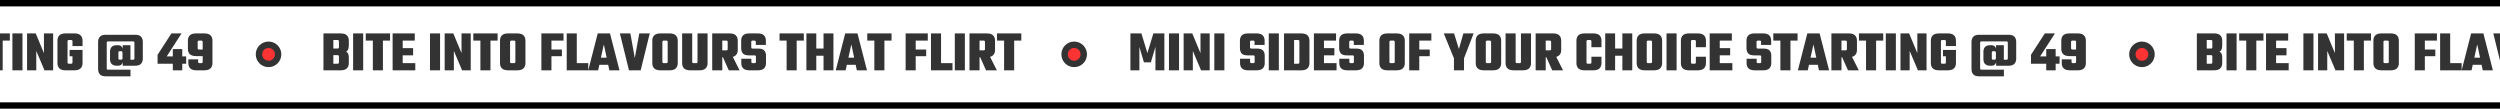 <svg width="391" height="17" viewBox="0 0 391 17" fill="none" xmlns="http://www.w3.org/2000/svg">
<rect x="-116.5" y="0.5" width="579" height="16" stroke="black"/>
<g opacity="0.8">
<path d="M-113.008 9.749H-114.088L-114.799 7.346V11H-116.203V5.222H-114.484L-113.548 8.309L-112.612 5.222H-110.893V11H-112.288V7.328L-113.008 9.749ZM-110.174 5.222H-108.599V11H-110.174V5.222ZM-105.243 5.222H-103.803V11H-105.153L-106.44 7.967V11H-107.88V5.222H-106.53L-105.243 8.309V5.222ZM-103.081 5.222H-101.506V11H-103.081V5.222ZM-96.771 9.677V8.858C-96.771 8.792 -96.789 8.744 -96.825 8.714C-96.861 8.678 -96.918 8.66 -96.996 8.66H-97.86C-98.328 8.66 -98.649 8.555 -98.823 8.345C-98.991 8.135 -99.075 7.862 -99.075 7.526V6.338C-99.075 6.002 -98.976 5.732 -98.778 5.528C-98.58 5.324 -98.241 5.222 -97.761 5.222H-96.528C-96.048 5.222 -95.709 5.324 -95.511 5.528C-95.313 5.732 -95.214 6.002 -95.214 6.338V7.031H-96.789V6.545C-96.789 6.479 -96.807 6.431 -96.843 6.401C-96.879 6.365 -96.936 6.347 -97.014 6.347H-97.275C-97.353 6.347 -97.41 6.365 -97.446 6.401C-97.482 6.431 -97.5 6.479 -97.5 6.545V7.4C-97.5 7.466 -97.482 7.517 -97.446 7.553C-97.41 7.583 -97.353 7.598 -97.275 7.598H-96.429C-95.961 7.598 -95.64 7.697 -95.466 7.895C-95.286 8.093 -95.196 8.36 -95.196 8.696V9.884C-95.196 10.22 -95.295 10.49 -95.493 10.694C-95.691 10.898 -96.03 11 -96.51 11H-97.734C-98.214 11 -98.556 10.898 -98.76 10.694C-98.958 10.49 -99.057 10.22 -99.057 9.884V9.191H-97.482V9.677C-97.482 9.743 -97.464 9.794 -97.428 9.83C-97.392 9.86 -97.335 9.875 -97.257 9.875H-96.996C-96.918 9.875 -96.861 9.86 -96.825 9.83C-96.789 9.794 -96.771 9.743 -96.771 9.677ZM-94.564 5.222H-92.989V11H-94.564V5.222ZM-89.777 7.634V6.455C-89.777 6.389 -89.795 6.341 -89.831 6.311C-89.867 6.275 -89.924 6.257 -90.002 6.257H-91.658V5.222H-89.525C-89.045 5.222 -88.706 5.324 -88.508 5.528C-88.304 5.732 -88.202 6.002 -88.202 6.338V7.634H-89.777ZM-89.777 9.767V7.517H-88.202V9.884C-88.202 10.22 -88.304 10.49 -88.508 10.694C-88.706 10.898 -89.045 11 -89.525 11H-91.658V9.965H-90.002C-89.924 9.965 -89.867 9.95 -89.831 9.92C-89.795 9.884 -89.777 9.833 -89.777 9.767ZM-92.18 5.222H-90.605V11H-92.18V5.222ZM-87.507 5.222H-85.932V11H-87.507V5.222ZM-84.303 7.526V8.651H-86.832V7.526L-84.303 7.526ZM-84.042 5.222V6.347L-86.949 6.347V5.222H-84.042ZM-83.961 9.875V11H-86.949V9.875H-83.961ZM-81.25 9.677V8.858C-81.25 8.792 -81.268 8.744 -81.304 8.714C-81.34 8.678 -81.397 8.66 -81.475 8.66H-82.339C-82.807 8.66 -83.128 8.555 -83.302 8.345C-83.47 8.135 -83.554 7.862 -83.554 7.526V6.338C-83.554 6.002 -83.455 5.732 -83.257 5.528C-83.059 5.324 -82.72 5.222 -82.24 5.222H-81.007C-80.527 5.222 -80.188 5.324 -79.99 5.528C-79.792 5.732 -79.693 6.002 -79.693 6.338V7.031H-81.268V6.545C-81.268 6.479 -81.286 6.431 -81.322 6.401C-81.358 6.365 -81.415 6.347 -81.493 6.347H-81.754C-81.832 6.347 -81.889 6.365 -81.925 6.401C-81.961 6.431 -81.979 6.479 -81.979 6.545V7.4C-81.979 7.466 -81.961 7.517 -81.925 7.553C-81.889 7.583 -81.832 7.598 -81.754 7.598H-80.908C-80.44 7.598 -80.119 7.697 -79.945 7.895C-79.765 8.093 -79.675 8.36 -79.675 8.696V9.884C-79.675 10.22 -79.774 10.49 -79.972 10.694C-80.17 10.898 -80.509 11 -80.989 11H-82.213C-82.693 11 -83.035 10.898 -83.239 10.694C-83.437 10.49 -83.536 10.22 -83.536 9.884V9.191H-81.961V9.677C-81.961 9.743 -81.943 9.794 -81.907 9.83C-81.871 9.86 -81.814 9.875 -81.736 9.875H-81.475C-81.397 9.875 -81.34 9.86 -81.304 9.83C-81.268 9.794 -81.25 9.743 -81.25 9.677ZM-74.865 7.634V6.545C-74.865 6.479 -74.883 6.431 -74.919 6.401C-74.955 6.365 -75.012 6.347 -75.09 6.347H-75.387V5.222H-74.613C-74.133 5.222 -73.794 5.324 -73.596 5.528C-73.392 5.732 -73.29 6.002 -73.29 6.338V7.634H-74.865ZM-74.865 9.677V7.517H-73.29V9.884C-73.29 10.22 -73.392 10.49 -73.596 10.694C-73.794 10.898 -74.133 11 -74.613 11H-75.387V9.875H-75.09C-75.012 9.875 -74.955 9.86 -74.919 9.83C-74.883 9.794 -74.865 9.743 -74.865 9.677ZM-75.693 6.545V7.634H-77.268V6.338C-77.268 6.002 -77.169 5.732 -76.971 5.528C-76.767 5.324 -76.425 5.222 -75.945 5.222H-75.171V6.347H-75.468C-75.546 6.347 -75.603 6.365 -75.639 6.401C-75.675 6.431 -75.693 6.479 -75.693 6.545ZM-75.693 7.517V9.677C-75.693 9.743 -75.675 9.794 -75.639 9.83C-75.603 9.86 -75.546 9.875 -75.468 9.875H-75.171V11H-75.945C-76.425 11 -76.767 10.898 -76.971 10.694C-77.169 10.49 -77.268 10.22 -77.268 9.884V7.517H-75.693ZM-72.6 5.222H-71.025V11H-72.6V5.222ZM-69.387 7.751V8.786H-71.916V7.751H-69.387ZM-69.135 5.222V6.347H-72.042V5.222H-69.135ZM-64.135 9.389H-65.494L-67.195 5.222H-65.584L-64.828 7.661L-64.126 5.222H-62.524L-64.135 9.389ZM-65.602 8.552H-64.027V11H-65.602V8.552ZM-59.792 7.634V6.545C-59.792 6.479 -59.81 6.431 -59.846 6.401C-59.882 6.365 -59.939 6.347 -60.017 6.347H-60.314V5.222H-59.54C-59.06 5.222 -58.721 5.324 -58.523 5.528C-58.319 5.732 -58.217 6.002 -58.217 6.338V7.634H-59.792ZM-59.792 9.677V7.517H-58.217V9.884C-58.217 10.22 -58.319 10.49 -58.523 10.694C-58.721 10.898 -59.06 11 -59.54 11H-60.314V9.875H-60.017C-59.939 9.875 -59.882 9.86 -59.846 9.83C-59.81 9.794 -59.792 9.743 -59.792 9.677ZM-60.62 6.545V7.634H-62.195V6.338C-62.195 6.002 -62.096 5.732 -61.898 5.528C-61.694 5.324 -61.352 5.222 -60.872 5.222H-60.098V6.347H-60.395C-60.473 6.347 -60.53 6.365 -60.566 6.401C-60.602 6.431 -60.62 6.479 -60.62 6.545ZM-60.62 7.517V9.677C-60.62 9.743 -60.602 9.794 -60.566 9.83C-60.53 9.86 -60.473 9.875 -60.395 9.875H-60.098V11H-60.872C-61.352 11 -61.694 10.898 -61.898 10.694C-62.096 10.49 -62.195 10.22 -62.195 9.884V7.517H-60.62ZM-55.124 9.677V5.222H-53.549V9.884C-53.549 10.22 -53.651 10.49 -53.855 10.694C-54.053 10.898 -54.392 11 -54.872 11H-55.646V9.875H-55.349C-55.271 9.875 -55.214 9.86 -55.178 9.83C-55.142 9.794 -55.124 9.743 -55.124 9.677ZM-55.952 5.222V9.677C-55.952 9.743 -55.934 9.794 -55.898 9.83C-55.862 9.86 -55.805 9.875 -55.727 9.875H-55.43V11H-56.204C-56.684 11 -57.026 10.898 -57.23 10.694C-57.428 10.49 -57.527 10.22 -57.527 9.884V5.222H-55.952ZM-50.404 7.679V6.545C-50.404 6.479 -50.422 6.431 -50.458 6.401C-50.494 6.365 -50.551 6.347 -50.629 6.347H-52.303V5.222H-50.152C-49.672 5.222 -49.333 5.324 -49.135 5.528C-48.931 5.732 -48.829 6.002 -48.829 6.338V7.832C-48.829 8.168 -48.931 8.438 -49.135 8.642C-49.333 8.846 -49.672 8.948 -50.152 8.948H-52.303V7.877H-50.629C-50.551 7.877 -50.494 7.862 -50.458 7.832C-50.422 7.796 -50.404 7.745 -50.404 7.679ZM-52.825 5.222H-51.25V11H-52.825V5.222ZM-51.43 8.318H-49.891L-48.541 11H-50.233L-51.43 8.318ZM-44.87 6.455V9.767C-44.87 9.833 -44.852 9.884 -44.816 9.92C-44.78 9.95 -44.723 9.965 -44.645 9.965H-44.411V11H-45.122C-45.602 11 -45.944 10.898 -46.148 10.694C-46.346 10.49 -46.445 10.22 -46.445 9.884V6.338C-46.445 6.002 -46.346 5.732 -46.148 5.528C-45.944 5.324 -45.602 5.222 -45.122 5.222H-44.411V6.257H-44.645C-44.723 6.257 -44.78 6.275 -44.816 6.311C-44.852 6.341 -44.87 6.389 -44.87 6.455ZM-44.105 7.382V6.455C-44.105 6.389 -44.123 6.341 -44.159 6.311C-44.195 6.275 -44.252 6.257 -44.33 6.257H-44.564V5.222H-43.853C-43.373 5.222 -43.034 5.324 -42.836 5.528C-42.632 5.732 -42.53 6.002 -42.53 6.338V7.382H-44.105ZM-44.105 9.767V8.876H-42.53V9.884C-42.53 10.22 -42.632 10.49 -42.836 10.694C-43.034 10.898 -43.373 11 -43.853 11H-44.564V9.965H-44.33C-44.252 9.965 -44.195 9.95 -44.159 9.92C-44.123 9.884 -44.105 9.833 -44.105 9.767ZM-39.064 7.589V8.714H-40.684V7.589H-39.064ZM-41.944 5.222H-40.396V11H-41.944V5.222ZM-39.262 5.222H-37.714V11H-39.262V5.222ZM-34.62 7.634V6.545C-34.62 6.479 -34.638 6.431 -34.674 6.401C-34.71 6.365 -34.767 6.347 -34.845 6.347H-35.142V5.222H-34.368C-33.888 5.222 -33.549 5.324 -33.351 5.528C-33.147 5.732 -33.045 6.002 -33.045 6.338V7.634H-34.62ZM-34.62 9.677V7.517H-33.045V9.884C-33.045 10.22 -33.147 10.49 -33.351 10.694C-33.549 10.898 -33.888 11 -34.368 11H-35.142V9.875H-34.845C-34.767 9.875 -34.71 9.86 -34.674 9.83C-34.638 9.794 -34.62 9.743 -34.62 9.677ZM-35.448 6.545V7.634H-37.023V6.338C-37.023 6.002 -36.924 5.732 -36.726 5.528C-36.522 5.324 -36.18 5.222 -35.7 5.222H-34.926V6.347H-35.223C-35.301 6.347 -35.358 6.365 -35.394 6.401C-35.43 6.431 -35.448 6.479 -35.448 6.545ZM-35.448 7.517V9.677C-35.448 9.743 -35.43 9.794 -35.394 9.83C-35.358 9.86 -35.301 9.875 -35.223 9.875H-34.926V11H-35.7C-36.18 11 -36.522 10.898 -36.726 10.694C-36.924 10.49 -37.023 10.22 -37.023 9.884V7.517H-35.448ZM-32.355 5.222H-30.78V11H-32.355V5.222ZM-28.531 6.455V9.767C-28.531 9.833 -28.513 9.884 -28.477 9.92C-28.441 9.95 -28.384 9.965 -28.306 9.965H-28.072V11H-28.783C-29.263 11 -29.605 10.898 -29.809 10.694C-30.007 10.49 -30.106 10.22 -30.106 9.884V6.338C-30.106 6.002 -30.007 5.732 -29.809 5.528C-29.605 5.324 -29.263 5.222 -28.783 5.222H-28.072V6.257H-28.306C-28.384 6.257 -28.441 6.275 -28.477 6.311C-28.513 6.341 -28.531 6.389 -28.531 6.455ZM-27.766 7.382V6.455C-27.766 6.389 -27.784 6.341 -27.82 6.311C-27.856 6.275 -27.913 6.257 -27.991 6.257H-28.225V5.222H-27.514C-27.034 5.222 -26.695 5.324 -26.497 5.528C-26.293 5.732 -26.191 6.002 -26.191 6.338V7.382H-27.766ZM-27.766 9.767V8.876H-26.191V9.884C-26.191 10.22 -26.293 10.49 -26.497 10.694C-26.695 10.898 -27.034 11 -27.514 11H-28.225V9.965H-27.991C-27.913 9.965 -27.856 9.95 -27.82 9.92C-27.784 9.884 -27.766 9.833 -27.766 9.767ZM-25.605 5.222H-24.03V11H-25.605V5.222ZM-22.401 7.526V8.651H-24.93V7.526H-22.401ZM-22.14 5.222V6.347H-25.047V5.222H-22.14ZM-22.059 9.875V11H-25.047V9.875H-22.059ZM-17.547 9.677V8.858C-17.547 8.792 -17.565 8.744 -17.601 8.714C-17.637 8.678 -17.694 8.66 -17.772 8.66H-18.636C-19.104 8.66 -19.425 8.555 -19.599 8.345C-19.767 8.135 -19.851 7.862 -19.851 7.526V6.338C-19.851 6.002 -19.752 5.732 -19.554 5.528C-19.356 5.324 -19.017 5.222 -18.537 5.222H-17.304C-16.824 5.222 -16.485 5.324 -16.287 5.528C-16.089 5.732 -15.99 6.002 -15.99 6.338V7.031H-17.565V6.545C-17.565 6.479 -17.583 6.431 -17.619 6.401C-17.655 6.365 -17.712 6.347 -17.79 6.347H-18.051C-18.129 6.347 -18.186 6.365 -18.222 6.401C-18.258 6.431 -18.276 6.479 -18.276 6.545V7.4C-18.276 7.466 -18.258 7.517 -18.222 7.553C-18.186 7.583 -18.129 7.598 -18.051 7.598H-17.205C-16.737 7.598 -16.416 7.697 -16.242 7.895C-16.062 8.093 -15.972 8.36 -15.972 8.696V9.884C-15.972 10.22 -16.071 10.49 -16.269 10.694C-16.467 10.898 -16.806 11 -17.286 11H-18.51C-18.99 11 -19.332 10.898 -19.536 10.694C-19.734 10.49 -19.833 10.22 -19.833 9.884V9.191H-18.258V9.677C-18.258 9.743 -18.24 9.794 -18.204 9.83C-18.168 9.86 -18.111 9.875 -18.033 9.875H-17.772C-17.694 9.875 -17.637 9.86 -17.601 9.83C-17.565 9.794 -17.547 9.743 -17.547 9.677ZM-14.548 5.762H-12.973V11H-14.548V5.762ZM-11.857 5.222V6.347H-15.655V5.222H-11.857ZM-7.918 9.02V10.136H-10.807V9.02H-7.918ZM-6.928 11H-8.512L-9.376 6.941L-10.267 11H-11.815L-10.33 5.222H-8.413L-6.928 11ZM-4.147 7.679V6.545C-4.147 6.479 -4.165 6.431 -4.201 6.401C-4.237 6.365 -4.294 6.347 -4.372 6.347H-6.046V5.222H-3.895C-3.415 5.222 -3.076 5.324 -2.878 5.528C-2.674 5.732 -2.572 6.002 -2.572 6.338V7.832C-2.572 8.168 -2.674 8.438 -2.878 8.642C-3.076 8.846 -3.415 8.948 -3.895 8.948H-6.046V7.877H-4.372C-4.294 7.877 -4.237 7.862 -4.201 7.832C-4.165 7.796 -4.147 7.745 -4.147 7.679ZM-6.568 5.222H-4.993V11H-6.568V5.222ZM-5.173 8.318H-3.634L-2.284 11H-3.976L-5.173 8.318ZM-1.153 5.762H0.422V11H-1.153V5.762ZM1.538 5.222V6.347H-2.26V5.222H1.538ZM1.94 5.222H3.515V11H1.94V5.222ZM6.871 5.222H8.311V11H6.961L5.674 7.967V11H4.234V5.222H5.584L6.871 8.309V5.222ZM10.562 6.455V9.767C10.562 9.833 10.58 9.884 10.616 9.92C10.652 9.95 10.709 9.965 10.787 9.965H10.994V11H10.31C9.83 11 9.488 10.898 9.284 10.694C9.086 10.49 8.987 10.22 8.987 9.884V6.338C8.987 6.002 9.086 5.732 9.284 5.528C9.488 5.324 9.83 5.222 10.31 5.222H11.03V6.257H10.787C10.709 6.257 10.652 6.275 10.616 6.311C10.58 6.341 10.562 6.389 10.562 6.455ZM12.911 7.805V8.804H10.886V7.805H12.911ZM11.336 7.202V6.455C11.336 6.389 11.318 6.341 11.282 6.311C11.246 6.275 11.189 6.257 11.111 6.257H10.868V5.222H11.588C12.068 5.222 12.407 5.324 12.605 5.528C12.809 5.732 12.911 6.002 12.911 6.338V7.202H11.336ZM11.336 9.767V8.498H12.911V9.884C12.911 10.22 12.809 10.49 12.605 10.694C12.407 10.898 12.068 11 11.588 11H10.904V9.965H11.111C11.189 9.965 11.246 9.95 11.282 9.92C11.318 9.884 11.336 9.833 11.336 9.767ZM17.206 8.084C17.206 7.778 17.29 7.532 17.458 7.346C17.632 7.16 17.911 7.067 18.295 7.067H18.439C18.649 7.067 18.814 7.115 18.934 7.211C19.06 7.301 19.144 7.427 19.186 7.589V7.067H20.401V9.344H20.797C20.875 9.344 20.932 9.329 20.968 9.299C21.004 9.263 21.022 9.212 21.022 9.146V6.671C21.022 6.605 21.004 6.557 20.968 6.527C20.932 6.491 20.875 6.473 20.797 6.473H16.918C16.84 6.473 16.783 6.491 16.747 6.527C16.711 6.557 16.693 6.605 16.693 6.671V10.703C16.693 10.769 16.711 10.82 16.747 10.856C16.783 10.886 16.84 10.901 16.918 10.901H20.41V11.936H16.54C16.114 11.936 15.808 11.834 15.622 11.63C15.436 11.426 15.343 11.156 15.343 10.82V6.554C15.343 6.218 15.436 5.948 15.622 5.744C15.808 5.54 16.114 5.438 16.54 5.438H21.157C21.583 5.438 21.886 5.54 22.066 5.744C22.246 5.948 22.336 6.218 22.336 6.554V9.164C22.336 9.5 22.243 9.77 22.057 9.974C21.871 10.178 21.565 10.28 21.139 10.28H19.195V9.731C19.159 9.899 19.078 10.034 18.952 10.136C18.832 10.232 18.661 10.28 18.439 10.28H18.295C17.911 10.28 17.632 10.187 17.458 10.001C17.29 9.815 17.206 9.569 17.206 9.263V8.084ZM18.52 8.192V9.155C18.52 9.215 18.535 9.26 18.565 9.29C18.601 9.32 18.652 9.335 18.718 9.335H18.943C19.015 9.335 19.069 9.317 19.105 9.281C19.141 9.239 19.159 9.176 19.159 9.092V8.255C19.159 8.171 19.141 8.111 19.105 8.075C19.069 8.033 19.015 8.012 18.943 8.012H18.718C18.652 8.012 18.601 8.027 18.565 8.057C18.535 8.081 18.52 8.126 18.52 8.192ZM25.067 9.965V8.822H29.117V9.965H25.067ZM24.644 9.965V8.57L26.813 5.222H28.397L25.337 9.965H24.644ZM27.029 7.679H28.505V11H27.029V7.679ZM30.916 6.545V7.544C30.916 7.61 30.934 7.661 30.97 7.697C31.006 7.727 31.063 7.742 31.141 7.742H32.086V8.777H30.709C30.229 8.777 29.887 8.675 29.683 8.471C29.485 8.267 29.386 7.997 29.386 7.661V6.338C29.386 6.002 29.485 5.732 29.683 5.528C29.887 5.324 30.229 5.222 30.709 5.222H31.348V6.347H31.141C31.063 6.347 31.006 6.365 30.97 6.401C30.934 6.431 30.916 6.479 30.916 6.545ZM31.699 9.677V6.545C31.699 6.479 31.681 6.431 31.645 6.401C31.609 6.365 31.552 6.347 31.474 6.347H31.267V5.222H31.906C32.386 5.222 32.725 5.324 32.923 5.528C33.127 5.732 33.229 6.002 33.229 6.338V9.884C33.229 10.22 33.127 10.49 32.923 10.694C32.725 10.898 32.386 11 31.906 11H31.267V9.875H31.474C31.552 9.875 31.609 9.86 31.645 9.83C31.681 9.794 31.699 9.743 31.699 9.677ZM30.988 9.281V9.677C30.988 9.743 31.006 9.794 31.042 9.83C31.078 9.86 31.135 9.875 31.213 9.875H31.402V11H30.781C30.301 11 29.959 10.898 29.755 10.694C29.557 10.49 29.458 10.22 29.458 9.884V9.281H30.988Z" fill="black"/>
</g>
<g opacity="0.8">
<circle cx="42" cy="8.5" r="2" fill="black"/>
<circle cx="42" cy="8.5" r="1" fill="#FD0001"/>
</g>
<path opacity="0.8" d="M50.587 5.222H53.233C53.713 5.222 54.052 5.324 54.25 5.528C54.454 5.732 54.556 6.002 54.556 6.338V7.076C54.556 7.31 54.526 7.514 54.466 7.688C54.412 7.862 54.298 7.997 54.124 8.093C54.298 8.171 54.412 8.288 54.466 8.444C54.526 8.6 54.556 8.792 54.556 9.02V9.884C54.556 10.22 54.454 10.49 54.25 10.694C54.052 10.898 53.713 11 53.233 11H50.587V5.222ZM53.008 9.767V8.822C53.008 8.756 52.99 8.708 52.954 8.678C52.918 8.642 52.861 8.624 52.783 8.624H52.135V9.965H52.783C52.861 9.965 52.918 9.95 52.954 9.92C52.99 9.884 53.008 9.833 53.008 9.767ZM53.008 7.391V6.455C53.008 6.389 52.99 6.341 52.954 6.311C52.918 6.275 52.861 6.257 52.783 6.257H52.135V7.589H52.783C52.861 7.589 52.918 7.574 52.954 7.544C52.99 7.508 53.008 7.457 53.008 7.391ZM55.227 5.222H56.802V11H55.227V5.222ZM58.313 5.762H59.888V11H58.313V5.762ZM61.004 5.222V6.347H57.206V5.222H61.004ZM61.406 5.222H62.981V11H61.406V5.222ZM64.61 7.526V8.651H62.081V7.526H64.61ZM64.871 5.222V6.347H61.964V5.222H64.871ZM64.952 9.875V11H61.964V9.875H64.952ZM67.251 5.222H68.826V11H67.251V5.222ZM72.182 5.222H73.622V11H72.272L70.985 7.967V11H69.545V5.222H70.895L72.182 8.309V5.222ZM75.135 5.762H76.71V11H75.135V5.762ZM77.826 5.222V6.347H74.028V5.222H77.826ZM80.604 7.634V6.545C80.604 6.479 80.586 6.431 80.55 6.401C80.514 6.365 80.457 6.347 80.379 6.347H80.082V5.222H80.856C81.336 5.222 81.675 5.324 81.873 5.528C82.077 5.732 82.179 6.002 82.179 6.338V7.634L80.604 7.634ZM80.604 9.677V7.517L82.179 7.517V9.884C82.179 10.22 82.077 10.49 81.873 10.694C81.675 10.898 81.336 11 80.856 11H80.082V9.875H80.379C80.457 9.875 80.514 9.86 80.55 9.83C80.586 9.794 80.604 9.743 80.604 9.677ZM79.776 6.545V7.634H78.201V6.338C78.201 6.002 78.3 5.732 78.498 5.528C78.702 5.324 79.044 5.222 79.524 5.222H80.298V6.347H80.001C79.923 6.347 79.866 6.365 79.83 6.401C79.794 6.431 79.776 6.479 79.776 6.545ZM79.776 7.517V9.677C79.776 9.743 79.794 9.794 79.83 9.83C79.866 9.86 79.923 9.875 80.001 9.875H80.298V11H79.524C79.044 11 78.702 10.898 78.498 10.694C78.3 10.49 78.201 10.22 78.201 9.884V7.517H79.776ZM84.671 5.222H86.246V11H84.671V5.222ZM87.883 7.751V8.786H85.355V7.751H87.883ZM88.135 5.222V6.347H85.228V5.222H88.135ZM88.634 5.222H90.209V11H88.634V5.222ZM89.156 11V9.875H92V11H89.156ZM95.898 9.02V10.136H93.009V9.02H95.898ZM96.888 11H95.304L94.44 6.941L93.549 11H92.001L93.486 5.222H95.403L96.888 11ZM99.984 5.222H101.622L100.2 11H98.373L96.951 5.222L98.589 5.222L99.282 9.083L99.984 5.222ZM104.423 7.634V6.545C104.423 6.479 104.405 6.431 104.369 6.401C104.333 6.365 104.276 6.347 104.198 6.347H103.901V5.222H104.675C105.155 5.222 105.494 5.324 105.692 5.528C105.896 5.732 105.998 6.002 105.998 6.338V7.634H104.423ZM104.423 9.677V7.517H105.998V9.884C105.998 10.22 105.896 10.49 105.692 10.694C105.494 10.898 105.155 11 104.675 11H103.901V9.875H104.198C104.276 9.875 104.333 9.86 104.369 9.83C104.405 9.794 104.423 9.743 104.423 9.677ZM103.595 6.545V7.634H102.02V6.338C102.02 6.002 102.119 5.732 102.317 5.528C102.521 5.324 102.863 5.222 103.343 5.222H104.117V6.347H103.82C103.742 6.347 103.685 6.365 103.649 6.401C103.613 6.431 103.595 6.479 103.595 6.545ZM103.595 7.517V9.677C103.595 9.743 103.613 9.794 103.649 9.83C103.685 9.86 103.742 9.875 103.82 9.875H104.117V11H103.343C102.863 11 102.521 10.898 102.317 10.694C102.119 10.49 102.02 10.22 102.02 9.884V7.517H103.595ZM109.09 9.677V5.222H110.665V9.884C110.665 10.22 110.563 10.49 110.359 10.694C110.161 10.898 109.822 11 109.342 11H108.568V9.875H108.865C108.943 9.875 109 9.86 109.036 9.83C109.072 9.794 109.09 9.743 109.09 9.677ZM108.262 5.222V9.677C108.262 9.743 108.28 9.794 108.316 9.83C108.352 9.86 108.409 9.875 108.487 9.875H108.784V11H108.01C107.53 11 107.188 10.898 106.984 10.694C106.786 10.49 106.687 10.22 106.687 9.884V5.222H108.262ZM113.81 7.679V6.545C113.81 6.479 113.792 6.431 113.756 6.401C113.72 6.365 113.663 6.347 113.585 6.347H111.911V5.222H114.062C114.542 5.222 114.881 5.324 115.079 5.528C115.283 5.732 115.385 6.002 115.385 6.338V7.832C115.385 8.168 115.283 8.438 115.079 8.642C114.881 8.846 114.542 8.948 114.062 8.948H111.911V7.877H113.585C113.663 7.877 113.72 7.862 113.756 7.832C113.792 7.796 113.81 7.745 113.81 7.679ZM111.389 5.222H112.964V11H111.389V5.222ZM112.784 8.318H114.323L115.673 11L113.981 11L112.784 8.318ZM118.226 9.677V8.858C118.226 8.792 118.208 8.744 118.172 8.714C118.136 8.678 118.079 8.66 118.001 8.66H117.137C116.669 8.66 116.348 8.555 116.174 8.345C116.006 8.135 115.922 7.862 115.922 7.526V6.338C115.922 6.002 116.021 5.732 116.219 5.528C116.417 5.324 116.756 5.222 117.236 5.222H118.469C118.949 5.222 119.288 5.324 119.486 5.528C119.684 5.732 119.783 6.002 119.783 6.338V7.031H118.208V6.545C118.208 6.479 118.19 6.431 118.154 6.401C118.118 6.365 118.061 6.347 117.983 6.347H117.722C117.644 6.347 117.587 6.365 117.551 6.401C117.515 6.431 117.497 6.479 117.497 6.545V7.4C117.497 7.466 117.515 7.517 117.551 7.553C117.587 7.583 117.644 7.598 117.722 7.598H118.568C119.036 7.598 119.357 7.697 119.531 7.895C119.711 8.093 119.801 8.36 119.801 8.696V9.884C119.801 10.22 119.702 10.49 119.504 10.694C119.306 10.898 118.967 11 118.487 11H117.263C116.783 11 116.441 10.898 116.237 10.694C116.039 10.49 115.94 10.22 115.94 9.884V9.191H117.515V9.677C117.515 9.743 117.533 9.794 117.569 9.83C117.605 9.86 117.662 9.875 117.74 9.875H118.001C118.079 9.875 118.136 9.86 118.172 9.83C118.208 9.794 118.226 9.743 118.226 9.677ZM123.027 5.762H124.602V11H123.027V5.762ZM125.718 5.222V6.347H121.92V5.222H125.718ZM129 7.589V8.714H127.38V7.589H129ZM126.12 5.222H127.668V11H126.12V5.222ZM128.802 5.222L130.35 5.222V11H128.802V5.222ZM134.605 9.02V10.136H131.716V9.02H134.605ZM135.595 11H134.011L133.147 6.941L132.256 11H130.708L132.193 5.222H134.11L135.595 11ZM136.747 5.762H138.322V11H136.747V5.762ZM139.438 5.222V6.347H135.64V5.222H139.438ZM141.641 5.222H143.216V11H141.641V5.222ZM144.854 7.751V8.786H142.325V7.751H144.854ZM145.106 5.222V6.347H142.199V5.222H145.106ZM145.605 5.222H147.18V11H145.605V5.222ZM146.127 11V9.875H148.971V11H146.127ZM149.332 5.222H150.907V11H149.332V5.222ZM154.047 7.679V6.545C154.047 6.479 154.029 6.431 153.993 6.401C153.957 6.365 153.9 6.347 153.822 6.347H152.148V5.222H154.299C154.779 5.222 155.118 5.324 155.316 5.528C155.52 5.732 155.622 6.002 155.622 6.338V7.832C155.622 8.168 155.52 8.438 155.316 8.642C155.118 8.846 154.779 8.948 154.299 8.948H152.148V7.877H153.822C153.9 7.877 153.957 7.862 153.993 7.832C154.029 7.796 154.047 7.745 154.047 7.679ZM151.626 5.222H153.201V11H151.626V5.222ZM153.021 8.318H154.56L155.91 11H154.218L153.021 8.318ZM157.041 5.762H158.616V11H157.041V5.762ZM159.732 5.222V6.347H155.934V5.222H159.732Z" fill="black"/>
<g opacity="0.8">
<circle cx="168" cy="8.5" r="2" fill="black"/>
<circle cx="168" cy="8.5" r="1" fill="#FD0001"/>
</g>
<g opacity="0.8">
<path d="M179.992 9.749H178.912L178.201 7.346V11H176.797V5.222H178.516L179.452 8.309L180.388 5.222H182.107V11H180.712V7.328L179.992 9.749ZM182.826 5.222H184.401V11H182.826V5.222ZM187.757 5.222H189.197V11H187.847L186.56 7.967V11H185.12V5.222H186.47L187.757 8.309V5.222ZM189.919 5.222H191.494V11H189.919V5.222ZM196.229 9.677V8.858C196.229 8.792 196.211 8.744 196.175 8.714C196.139 8.678 196.082 8.66 196.004 8.66H195.14C194.672 8.66 194.351 8.555 194.177 8.345C194.009 8.135 193.925 7.862 193.925 7.526V6.338C193.925 6.002 194.024 5.732 194.222 5.528C194.42 5.324 194.759 5.222 195.239 5.222H196.472C196.952 5.222 197.291 5.324 197.489 5.528C197.687 5.732 197.786 6.002 197.786 6.338V7.031H196.211V6.545C196.211 6.479 196.193 6.431 196.157 6.401C196.121 6.365 196.064 6.347 195.986 6.347H195.725C195.647 6.347 195.59 6.365 195.554 6.401C195.518 6.431 195.5 6.479 195.5 6.545V7.4C195.5 7.466 195.518 7.517 195.554 7.553C195.59 7.583 195.647 7.598 195.725 7.598H196.571C197.039 7.598 197.36 7.697 197.534 7.895C197.714 8.093 197.804 8.36 197.804 8.696V9.884C197.804 10.22 197.705 10.49 197.507 10.694C197.309 10.898 196.97 11 196.49 11H195.266C194.786 11 194.444 10.898 194.24 10.694C194.042 10.49 193.943 10.22 193.943 9.884V9.191H195.518V9.677C195.518 9.743 195.536 9.794 195.572 9.83C195.608 9.86 195.665 9.875 195.743 9.875H196.004C196.082 9.875 196.139 9.86 196.175 9.83C196.211 9.794 196.229 9.743 196.229 9.677ZM198.436 5.222H200.011V11H198.436V5.222ZM203.223 7.634V6.455C203.223 6.389 203.205 6.341 203.169 6.311C203.133 6.275 203.076 6.257 202.998 6.257H201.342V5.222H203.475C203.955 5.222 204.294 5.324 204.492 5.528C204.696 5.732 204.798 6.002 204.798 6.338V7.634H203.223ZM203.223 9.767V7.517H204.798V9.884C204.798 10.22 204.696 10.49 204.492 10.694C204.294 10.898 203.955 11 203.475 11H201.342V9.965H202.998C203.076 9.965 203.133 9.95 203.169 9.92C203.205 9.884 203.223 9.833 203.223 9.767ZM200.82 5.222H202.395V11H200.82V5.222ZM205.493 5.222H207.068V11H205.493V5.222ZM208.697 7.526V8.651H206.168V7.526L208.697 7.526ZM208.958 5.222V6.347L206.051 6.347V5.222H208.958ZM209.039 9.875V11H206.051V9.875H209.039ZM211.75 9.677V8.858C211.75 8.792 211.732 8.744 211.696 8.714C211.66 8.678 211.603 8.66 211.525 8.66H210.661C210.193 8.66 209.872 8.555 209.698 8.345C209.53 8.135 209.446 7.862 209.446 7.526V6.338C209.446 6.002 209.545 5.732 209.743 5.528C209.941 5.324 210.28 5.222 210.76 5.222H211.993C212.473 5.222 212.812 5.324 213.01 5.528C213.208 5.732 213.307 6.002 213.307 6.338V7.031H211.732V6.545C211.732 6.479 211.714 6.431 211.678 6.401C211.642 6.365 211.585 6.347 211.507 6.347H211.246C211.168 6.347 211.111 6.365 211.075 6.401C211.039 6.431 211.021 6.479 211.021 6.545V7.4C211.021 7.466 211.039 7.517 211.075 7.553C211.111 7.583 211.168 7.598 211.246 7.598H212.092C212.56 7.598 212.881 7.697 213.055 7.895C213.235 8.093 213.325 8.36 213.325 8.696V9.884C213.325 10.22 213.226 10.49 213.028 10.694C212.83 10.898 212.491 11 212.011 11H210.787C210.307 11 209.965 10.898 209.761 10.694C209.563 10.49 209.464 10.22 209.464 9.884V9.191H211.039V9.677C211.039 9.743 211.057 9.794 211.093 9.83C211.129 9.86 211.186 9.875 211.264 9.875H211.525C211.603 9.875 211.66 9.86 211.696 9.83C211.732 9.794 211.75 9.743 211.75 9.677ZM218.135 7.634V6.545C218.135 6.479 218.117 6.431 218.081 6.401C218.045 6.365 217.988 6.347 217.91 6.347H217.613V5.222H218.387C218.867 5.222 219.206 5.324 219.404 5.528C219.608 5.732 219.71 6.002 219.71 6.338V7.634H218.135ZM218.135 9.677V7.517H219.71V9.884C219.71 10.22 219.608 10.49 219.404 10.694C219.206 10.898 218.867 11 218.387 11H217.613V9.875H217.91C217.988 9.875 218.045 9.86 218.081 9.83C218.117 9.794 218.135 9.743 218.135 9.677ZM217.307 6.545V7.634H215.732V6.338C215.732 6.002 215.831 5.732 216.029 5.528C216.233 5.324 216.575 5.222 217.055 5.222H217.829V6.347H217.532C217.454 6.347 217.397 6.365 217.361 6.401C217.325 6.431 217.307 6.479 217.307 6.545ZM217.307 7.517V9.677C217.307 9.743 217.325 9.794 217.361 9.83C217.397 9.86 217.454 9.875 217.532 9.875H217.829V11H217.055C216.575 11 216.233 10.898 216.029 10.694C215.831 10.49 215.732 10.22 215.732 9.884V7.517H217.307ZM220.4 5.222H221.975V11H220.4V5.222ZM223.613 7.751V8.786H221.084V7.751H223.613ZM223.865 5.222V6.347H220.958V5.222H223.865ZM228.865 9.389H227.506L225.805 5.222H227.416L228.172 7.661L228.874 5.222H230.476L228.865 9.389ZM227.398 8.552H228.973V11H227.398V8.552ZM233.208 7.634V6.545C233.208 6.479 233.19 6.431 233.154 6.401C233.118 6.365 233.061 6.347 232.983 6.347H232.686V5.222H233.46C233.94 5.222 234.279 5.324 234.477 5.528C234.681 5.732 234.783 6.002 234.783 6.338V7.634H233.208ZM233.208 9.677V7.517H234.783V9.884C234.783 10.22 234.681 10.49 234.477 10.694C234.279 10.898 233.94 11 233.46 11H232.686V9.875H232.983C233.061 9.875 233.118 9.86 233.154 9.83C233.19 9.794 233.208 9.743 233.208 9.677ZM232.38 6.545V7.634H230.805V6.338C230.805 6.002 230.904 5.732 231.102 5.528C231.306 5.324 231.648 5.222 232.128 5.222H232.902V6.347H232.605C232.527 6.347 232.47 6.365 232.434 6.401C232.398 6.431 232.38 6.479 232.38 6.545ZM232.38 7.517V9.677C232.38 9.743 232.398 9.794 232.434 9.83C232.47 9.86 232.527 9.875 232.605 9.875H232.902V11H232.128C231.648 11 231.306 10.898 231.102 10.694C230.904 10.49 230.805 10.22 230.805 9.884V7.517H232.38ZM237.876 9.677V5.222H239.451V9.884C239.451 10.22 239.349 10.49 239.145 10.694C238.947 10.898 238.608 11 238.128 11H237.354V9.875H237.651C237.729 9.875 237.786 9.86 237.822 9.83C237.858 9.794 237.876 9.743 237.876 9.677ZM237.048 5.222V9.677C237.048 9.743 237.066 9.794 237.102 9.83C237.138 9.86 237.195 9.875 237.273 9.875H237.57V11H236.796C236.316 11 235.974 10.898 235.77 10.694C235.572 10.49 235.473 10.22 235.473 9.884V5.222H237.048ZM242.596 7.679V6.545C242.596 6.479 242.578 6.431 242.542 6.401C242.506 6.365 242.449 6.347 242.371 6.347H240.697V5.222H242.848C243.328 5.222 243.667 5.324 243.865 5.528C244.069 5.732 244.171 6.002 244.171 6.338V7.832C244.171 8.168 244.069 8.438 243.865 8.642C243.667 8.846 243.328 8.948 242.848 8.948H240.697V7.877H242.371C242.449 7.877 242.506 7.862 242.542 7.832C242.578 7.796 242.596 7.745 242.596 7.679ZM240.175 5.222H241.75V11H240.175V5.222ZM241.57 8.318H243.109L244.459 11H242.767L241.57 8.318ZM248.13 6.455V9.767C248.13 9.833 248.148 9.884 248.184 9.92C248.22 9.95 248.277 9.965 248.355 9.965H248.589V11H247.878C247.398 11 247.056 10.898 246.852 10.694C246.654 10.49 246.555 10.22 246.555 9.884V6.338C246.555 6.002 246.654 5.732 246.852 5.528C247.056 5.324 247.398 5.222 247.878 5.222H248.589V6.257H248.355C248.277 6.257 248.22 6.275 248.184 6.311C248.148 6.341 248.13 6.389 248.13 6.455ZM248.895 7.382V6.455C248.895 6.389 248.877 6.341 248.841 6.311C248.805 6.275 248.748 6.257 248.67 6.257H248.436V5.222H249.147C249.627 5.222 249.966 5.324 250.164 5.528C250.368 5.732 250.47 6.002 250.47 6.338V7.382H248.895ZM248.895 9.767V8.876H250.47V9.884C250.47 10.22 250.368 10.49 250.164 10.694C249.966 10.898 249.627 11 249.147 11H248.436V9.965H248.67C248.748 9.965 248.805 9.95 248.841 9.92C248.877 9.884 248.895 9.833 248.895 9.767ZM253.936 7.589V8.714H252.316V7.589H253.936ZM251.056 5.222H252.604V11H251.056V5.222ZM253.738 5.222H255.286V11H253.738V5.222ZM258.38 7.634V6.545C258.38 6.479 258.362 6.431 258.326 6.401C258.29 6.365 258.233 6.347 258.155 6.347H257.858V5.222H258.632C259.112 5.222 259.451 5.324 259.649 5.528C259.853 5.732 259.955 6.002 259.955 6.338V7.634H258.38ZM258.38 9.677V7.517H259.955V9.884C259.955 10.22 259.853 10.49 259.649 10.694C259.451 10.898 259.112 11 258.632 11H257.858V9.875H258.155C258.233 9.875 258.29 9.86 258.326 9.83C258.362 9.794 258.38 9.743 258.38 9.677ZM257.552 6.545V7.634H255.977V6.338C255.977 6.002 256.076 5.732 256.274 5.528C256.478 5.324 256.82 5.222 257.3 5.222H258.074V6.347H257.777C257.699 6.347 257.642 6.365 257.606 6.401C257.57 6.431 257.552 6.479 257.552 6.545ZM257.552 7.517V9.677C257.552 9.743 257.57 9.794 257.606 9.83C257.642 9.86 257.699 9.875 257.777 9.875H258.074V11H257.3C256.82 11 256.478 10.898 256.274 10.694C256.076 10.49 255.977 10.22 255.977 9.884V7.517H257.552ZM260.645 5.222H262.22V11H260.645V5.222ZM264.469 6.455V9.767C264.469 9.833 264.487 9.884 264.523 9.92C264.559 9.95 264.616 9.965 264.694 9.965H264.928V11H264.217C263.737 11 263.395 10.898 263.191 10.694C262.993 10.49 262.894 10.22 262.894 9.884V6.338C262.894 6.002 262.993 5.732 263.191 5.528C263.395 5.324 263.737 5.222 264.217 5.222H264.928V6.257H264.694C264.616 6.257 264.559 6.275 264.523 6.311C264.487 6.341 264.469 6.389 264.469 6.455ZM265.234 7.382V6.455C265.234 6.389 265.216 6.341 265.18 6.311C265.144 6.275 265.087 6.257 265.009 6.257H264.775V5.222H265.486C265.966 5.222 266.305 5.324 266.503 5.528C266.707 5.732 266.809 6.002 266.809 6.338V7.382H265.234ZM265.234 9.767V8.876H266.809V9.884C266.809 10.22 266.707 10.49 266.503 10.694C266.305 10.898 265.966 11 265.486 11H264.775V9.965H265.009C265.087 9.965 265.144 9.95 265.18 9.92C265.216 9.884 265.234 9.833 265.234 9.767ZM267.395 5.222H268.97V11H267.395V5.222ZM270.599 7.526V8.651H268.07V7.526H270.599ZM270.86 5.222V6.347H267.953V5.222H270.86ZM270.941 9.875V11H267.953V9.875H270.941ZM275.453 9.677V8.858C275.453 8.792 275.435 8.744 275.399 8.714C275.363 8.678 275.306 8.66 275.228 8.66H274.364C273.896 8.66 273.575 8.555 273.401 8.345C273.233 8.135 273.149 7.862 273.149 7.526V6.338C273.149 6.002 273.248 5.732 273.446 5.528C273.644 5.324 273.983 5.222 274.463 5.222H275.696C276.176 5.222 276.515 5.324 276.713 5.528C276.911 5.732 277.01 6.002 277.01 6.338V7.031H275.435V6.545C275.435 6.479 275.417 6.431 275.381 6.401C275.345 6.365 275.288 6.347 275.21 6.347H274.949C274.871 6.347 274.814 6.365 274.778 6.401C274.742 6.431 274.724 6.479 274.724 6.545V7.4C274.724 7.466 274.742 7.517 274.778 7.553C274.814 7.583 274.871 7.598 274.949 7.598H275.795C276.263 7.598 276.584 7.697 276.758 7.895C276.938 8.093 277.028 8.36 277.028 8.696V9.884C277.028 10.22 276.929 10.49 276.731 10.694C276.533 10.898 276.194 11 275.714 11H274.49C274.01 11 273.668 10.898 273.464 10.694C273.266 10.49 273.167 10.22 273.167 9.884V9.191H274.742V9.677C274.742 9.743 274.76 9.794 274.796 9.83C274.832 9.86 274.889 9.875 274.967 9.875H275.228C275.306 9.875 275.363 9.86 275.399 9.83C275.435 9.794 275.453 9.743 275.453 9.677ZM278.452 5.762H280.027V11H278.452V5.762ZM281.143 5.222V6.347H277.345V5.222H281.143ZM285.082 9.02V10.136H282.193V9.02H285.082ZM286.072 11H284.488L283.624 6.941L282.733 11H281.185L282.67 5.222H284.587L286.072 11ZM288.853 7.679V6.545C288.853 6.479 288.835 6.431 288.799 6.401C288.763 6.365 288.706 6.347 288.628 6.347H286.954V5.222H289.105C289.585 5.222 289.924 5.324 290.122 5.528C290.326 5.732 290.428 6.002 290.428 6.338V7.832C290.428 8.168 290.326 8.438 290.122 8.642C289.924 8.846 289.585 8.948 289.105 8.948H286.954V7.877H288.628C288.706 7.877 288.763 7.862 288.799 7.832C288.835 7.796 288.853 7.745 288.853 7.679ZM286.432 5.222H288.007V11H286.432V5.222ZM287.827 8.318H289.366L290.716 11H289.024L287.827 8.318ZM291.847 5.762H293.422V11H291.847V5.762ZM294.538 5.222V6.347H290.74V5.222H294.538ZM294.94 5.222H296.515V11H294.94V5.222ZM299.871 5.222H301.311V11H299.961L298.674 7.967V11H297.234V5.222H298.584L299.871 8.309V5.222ZM303.562 6.455V9.767C303.562 9.833 303.58 9.884 303.616 9.92C303.652 9.95 303.709 9.965 303.787 9.965H303.994V11H303.31C302.83 11 302.488 10.898 302.284 10.694C302.086 10.49 301.987 10.22 301.987 9.884V6.338C301.987 6.002 302.086 5.732 302.284 5.528C302.488 5.324 302.83 5.222 303.31 5.222H304.03V6.257H303.787C303.709 6.257 303.652 6.275 303.616 6.311C303.58 6.341 303.562 6.389 303.562 6.455ZM305.911 7.805V8.804H303.886V7.805H305.911ZM304.336 7.202V6.455C304.336 6.389 304.318 6.341 304.282 6.311C304.246 6.275 304.189 6.257 304.111 6.257H303.868V5.222H304.588C305.068 5.222 305.407 5.324 305.605 5.528C305.809 5.732 305.911 6.002 305.911 6.338V7.202H304.336ZM304.336 9.767V8.498H305.911V9.884C305.911 10.22 305.809 10.49 305.605 10.694C305.407 10.898 305.068 11 304.588 11H303.904V9.965H304.111C304.189 9.965 304.246 9.95 304.282 9.92C304.318 9.884 304.336 9.833 304.336 9.767ZM310.206 8.084C310.206 7.778 310.29 7.532 310.458 7.346C310.632 7.16 310.911 7.067 311.295 7.067H311.439C311.649 7.067 311.814 7.115 311.934 7.211C312.06 7.301 312.144 7.427 312.186 7.589V7.067H313.401V9.344H313.797C313.875 9.344 313.932 9.329 313.968 9.299C314.004 9.263 314.022 9.212 314.022 9.146V6.671C314.022 6.605 314.004 6.557 313.968 6.527C313.932 6.491 313.875 6.473 313.797 6.473H309.918C309.84 6.473 309.783 6.491 309.747 6.527C309.711 6.557 309.693 6.605 309.693 6.671V10.703C309.693 10.769 309.711 10.82 309.747 10.856C309.783 10.886 309.84 10.901 309.918 10.901H313.41V11.936H309.54C309.114 11.936 308.808 11.834 308.622 11.63C308.436 11.426 308.343 11.156 308.343 10.82V6.554C308.343 6.218 308.436 5.948 308.622 5.744C308.808 5.54 309.114 5.438 309.54 5.438H314.157C314.583 5.438 314.886 5.54 315.066 5.744C315.246 5.948 315.336 6.218 315.336 6.554V9.164C315.336 9.5 315.243 9.77 315.057 9.974C314.871 10.178 314.565 10.28 314.139 10.28H312.195V9.731C312.159 9.899 312.078 10.034 311.952 10.136C311.832 10.232 311.661 10.28 311.439 10.28H311.295C310.911 10.28 310.632 10.187 310.458 10.001C310.29 9.815 310.206 9.569 310.206 9.263V8.084ZM311.52 8.192V9.155C311.52 9.215 311.535 9.26 311.565 9.29C311.601 9.32 311.652 9.335 311.718 9.335H311.943C312.015 9.335 312.069 9.317 312.105 9.281C312.141 9.239 312.159 9.176 312.159 9.092V8.255C312.159 8.171 312.141 8.111 312.105 8.075C312.069 8.033 312.015 8.012 311.943 8.012H311.718C311.652 8.012 311.601 8.027 311.565 8.057C311.535 8.081 311.52 8.126 311.52 8.192ZM318.067 9.965V8.822H322.117V9.965H318.067ZM317.644 9.965V8.57L319.813 5.222H321.397L318.337 9.965H317.644ZM320.029 7.679H321.505V11H320.029V7.679ZM323.916 6.545V7.544C323.916 7.61 323.934 7.661 323.97 7.697C324.006 7.727 324.063 7.742 324.141 7.742H325.086V8.777H323.709C323.229 8.777 322.887 8.675 322.683 8.471C322.485 8.267 322.386 7.997 322.386 7.661V6.338C322.386 6.002 322.485 5.732 322.683 5.528C322.887 5.324 323.229 5.222 323.709 5.222H324.348V6.347H324.141C324.063 6.347 324.006 6.365 323.97 6.401C323.934 6.431 323.916 6.479 323.916 6.545ZM324.699 9.677V6.545C324.699 6.479 324.681 6.431 324.645 6.401C324.609 6.365 324.552 6.347 324.474 6.347H324.267V5.222H324.906C325.386 5.222 325.725 5.324 325.923 5.528C326.127 5.732 326.229 6.002 326.229 6.338V9.884C326.229 10.22 326.127 10.49 325.923 10.694C325.725 10.898 325.386 11 324.906 11H324.267V9.875H324.474C324.552 9.875 324.609 9.86 324.645 9.83C324.681 9.794 324.699 9.743 324.699 9.677ZM323.988 9.281V9.677C323.988 9.743 324.006 9.794 324.042 9.83C324.078 9.86 324.135 9.875 324.213 9.875H324.402V11H323.781C323.301 11 322.959 10.898 322.755 10.694C322.557 10.49 322.458 10.22 322.458 9.884V9.281H323.988Z" fill="black"/>
</g>
<g opacity="0.8">
<circle cx="335" cy="8.5" r="2" fill="black"/>
<circle cx="335" cy="8.5" r="1" fill="#FD0001"/>
</g>
<path opacity="0.8" d="M343.587 5.222H346.233C346.713 5.222 347.052 5.324 347.25 5.528C347.454 5.732 347.556 6.002 347.556 6.338V7.076C347.556 7.31 347.526 7.514 347.466 7.688C347.412 7.862 347.298 7.997 347.124 8.093C347.298 8.171 347.412 8.288 347.466 8.444C347.526 8.6 347.556 8.792 347.556 9.02V9.884C347.556 10.22 347.454 10.49 347.25 10.694C347.052 10.898 346.713 11 346.233 11H343.587V5.222ZM346.008 9.767V8.822C346.008 8.756 345.99 8.708 345.954 8.678C345.918 8.642 345.861 8.624 345.783 8.624H345.135V9.965H345.783C345.861 9.965 345.918 9.95 345.954 9.92C345.99 9.884 346.008 9.833 346.008 9.767ZM346.008 7.391V6.455C346.008 6.389 345.99 6.341 345.954 6.311C345.918 6.275 345.861 6.257 345.783 6.257H345.135V7.589H345.783C345.861 7.589 345.918 7.574 345.954 7.544C345.99 7.508 346.008 7.457 346.008 7.391ZM348.227 5.222H349.802V11H348.227V5.222ZM351.313 5.762H352.888V11H351.313V5.762ZM354.004 5.222V6.347H350.206V5.222H354.004ZM354.406 5.222H355.981V11H354.406V5.222ZM357.61 7.526V8.651H355.081V7.526H357.61ZM357.871 5.222V6.347H354.964V5.222H357.871ZM357.952 9.875V11H354.964V9.875H357.952ZM360.251 5.222H361.826V11H360.251V5.222ZM365.182 5.222H366.622V11H365.272L363.985 7.967V11H362.545V5.222H363.895L365.182 8.309V5.222ZM368.135 5.762H369.71V11H368.135V5.762ZM370.826 5.222V6.347H367.028V5.222H370.826ZM373.604 7.634V6.545C373.604 6.479 373.586 6.431 373.55 6.401C373.514 6.365 373.457 6.347 373.379 6.347H373.082V5.222H373.856C374.336 5.222 374.675 5.324 374.873 5.528C375.077 5.732 375.179 6.002 375.179 6.338V7.634L373.604 7.634ZM373.604 9.677V7.517L375.179 7.517V9.884C375.179 10.22 375.077 10.49 374.873 10.694C374.675 10.898 374.336 11 373.856 11H373.082V9.875H373.379C373.457 9.875 373.514 9.86 373.55 9.83C373.586 9.794 373.604 9.743 373.604 9.677ZM372.776 6.545V7.634H371.201V6.338C371.201 6.002 371.3 5.732 371.498 5.528C371.702 5.324 372.044 5.222 372.524 5.222H373.298V6.347H373.001C372.923 6.347 372.866 6.365 372.83 6.401C372.794 6.431 372.776 6.479 372.776 6.545ZM372.776 7.517V9.677C372.776 9.743 372.794 9.794 372.83 9.83C372.866 9.86 372.923 9.875 373.001 9.875H373.298V11H372.524C372.044 11 371.702 10.898 371.498 10.694C371.3 10.49 371.201 10.22 371.201 9.884V7.517H372.776ZM377.671 5.222H379.246V11H377.671V5.222ZM380.884 7.751V8.786H378.355V7.751H380.884ZM381.136 5.222V6.347H378.229V5.222H381.136ZM381.634 5.222H383.209V11H381.634V5.222ZM382.156 11V9.875H385V11H382.156ZM388.898 9.02V10.136H386.009V9.02H388.898ZM389.888 11H388.304L387.44 6.941L386.549 11H385.001L386.486 5.222H388.403L389.888 11ZM392.984 5.222H394.622L393.2 11H391.373L389.951 5.222L391.589 5.222L392.282 9.083L392.984 5.222ZM397.423 7.634V6.545C397.423 6.479 397.405 6.431 397.369 6.401C397.333 6.365 397.276 6.347 397.198 6.347H396.901V5.222H397.675C398.155 5.222 398.494 5.324 398.692 5.528C398.896 5.732 398.998 6.002 398.998 6.338V7.634H397.423ZM397.423 9.677V7.517H398.998V9.884C398.998 10.22 398.896 10.49 398.692 10.694C398.494 10.898 398.155 11 397.675 11H396.901V9.875H397.198C397.276 9.875 397.333 9.86 397.369 9.83C397.405 9.794 397.423 9.743 397.423 9.677ZM396.595 6.545V7.634H395.02V6.338C395.02 6.002 395.119 5.732 395.317 5.528C395.521 5.324 395.863 5.222 396.343 5.222H397.117V6.347H396.82C396.742 6.347 396.685 6.365 396.649 6.401C396.613 6.431 396.595 6.479 396.595 6.545ZM396.595 7.517V9.677C396.595 9.743 396.613 9.794 396.649 9.83C396.685 9.86 396.742 9.875 396.82 9.875H397.117V11H396.343C395.863 11 395.521 10.898 395.317 10.694C395.119 10.49 395.02 10.22 395.02 9.884V7.517H396.595ZM402.09 9.677V5.222H403.665V9.884C403.665 10.22 403.563 10.49 403.359 10.694C403.161 10.898 402.822 11 402.342 11H401.568V9.875H401.865C401.943 9.875 402 9.86 402.036 9.83C402.072 9.794 402.09 9.743 402.09 9.677ZM401.262 5.222V9.677C401.262 9.743 401.28 9.794 401.316 9.83C401.352 9.86 401.409 9.875 401.487 9.875H401.784V11H401.01C400.53 11 400.188 10.898 399.984 10.694C399.786 10.49 399.687 10.22 399.687 9.884V5.222H401.262ZM406.81 7.679V6.545C406.81 6.479 406.792 6.431 406.756 6.401C406.72 6.365 406.663 6.347 406.585 6.347H404.911V5.222H407.062C407.542 5.222 407.881 5.324 408.079 5.528C408.283 5.732 408.385 6.002 408.385 6.338V7.832C408.385 8.168 408.283 8.438 408.079 8.642C407.881 8.846 407.542 8.948 407.062 8.948H404.911V7.877H406.585C406.663 7.877 406.72 7.862 406.756 7.832C406.792 7.796 406.81 7.745 406.81 7.679ZM404.389 5.222H405.964V11H404.389V5.222ZM405.784 8.318H407.323L408.673 11L406.981 11L405.784 8.318ZM411.226 9.677V8.858C411.226 8.792 411.208 8.744 411.172 8.714C411.136 8.678 411.079 8.66 411.001 8.66H410.137C409.669 8.66 409.348 8.555 409.174 8.345C409.006 8.135 408.922 7.862 408.922 7.526V6.338C408.922 6.002 409.021 5.732 409.219 5.528C409.417 5.324 409.756 5.222 410.236 5.222H411.469C411.949 5.222 412.288 5.324 412.486 5.528C412.684 5.732 412.783 6.002 412.783 6.338V7.031H411.208V6.545C411.208 6.479 411.19 6.431 411.154 6.401C411.118 6.365 411.061 6.347 410.983 6.347H410.722C410.644 6.347 410.587 6.365 410.551 6.401C410.515 6.431 410.497 6.479 410.497 6.545V7.4C410.497 7.466 410.515 7.517 410.551 7.553C410.587 7.583 410.644 7.598 410.722 7.598H411.568C412.036 7.598 412.357 7.697 412.531 7.895C412.711 8.093 412.801 8.36 412.801 8.696V9.884C412.801 10.22 412.702 10.49 412.504 10.694C412.306 10.898 411.967 11 411.487 11H410.263C409.783 11 409.441 10.898 409.237 10.694C409.039 10.49 408.94 10.22 408.94 9.884V9.191H410.515V9.677C410.515 9.743 410.533 9.794 410.569 9.83C410.605 9.86 410.662 9.875 410.74 9.875H411.001C411.079 9.875 411.136 9.86 411.172 9.83C411.208 9.794 411.226 9.743 411.226 9.677ZM416.027 5.762H417.602V11H416.027V5.762ZM418.718 5.222V6.347H414.92V5.222H418.718ZM422 7.589V8.714H420.38V7.589H422ZM419.12 5.222H420.668V11H419.12V5.222ZM421.802 5.222L423.35 5.222V11H421.802V5.222ZM427.605 9.02V10.136H424.716V9.02H427.605ZM428.595 11H427.011L426.147 6.941L425.256 11H423.708L425.193 5.222H427.11L428.595 11ZM429.747 5.762H431.322V11H429.747V5.762ZM432.438 5.222V6.347H428.64V5.222H432.438ZM434.641 5.222H436.216V11H434.641V5.222ZM437.854 7.751V8.786H435.325V7.751H437.854ZM438.106 5.222V6.347H435.199V5.222H438.106ZM438.605 5.222H440.18V11H438.605V5.222ZM439.127 11V9.875H441.971V11H439.127ZM442.332 5.222H443.907V11H442.332V5.222ZM447.047 7.679V6.545C447.047 6.479 447.029 6.431 446.993 6.401C446.957 6.365 446.9 6.347 446.822 6.347H445.148V5.222H447.299C447.779 5.222 448.118 5.324 448.316 5.528C448.52 5.732 448.622 6.002 448.622 6.338V7.832C448.622 8.168 448.52 8.438 448.316 8.642C448.118 8.846 447.779 8.948 447.299 8.948H445.148V7.877H446.822C446.9 7.877 446.957 7.862 446.993 7.832C447.029 7.796 447.047 7.745 447.047 7.679ZM444.626 5.222H446.201V11H444.626V5.222ZM446.021 8.318H447.56L448.91 11H447.218L446.021 8.318ZM450.041 5.762H451.616V11H450.041V5.762ZM452.732 5.222V6.347H448.934V5.222H452.732Z" fill="black"/>
</svg>
